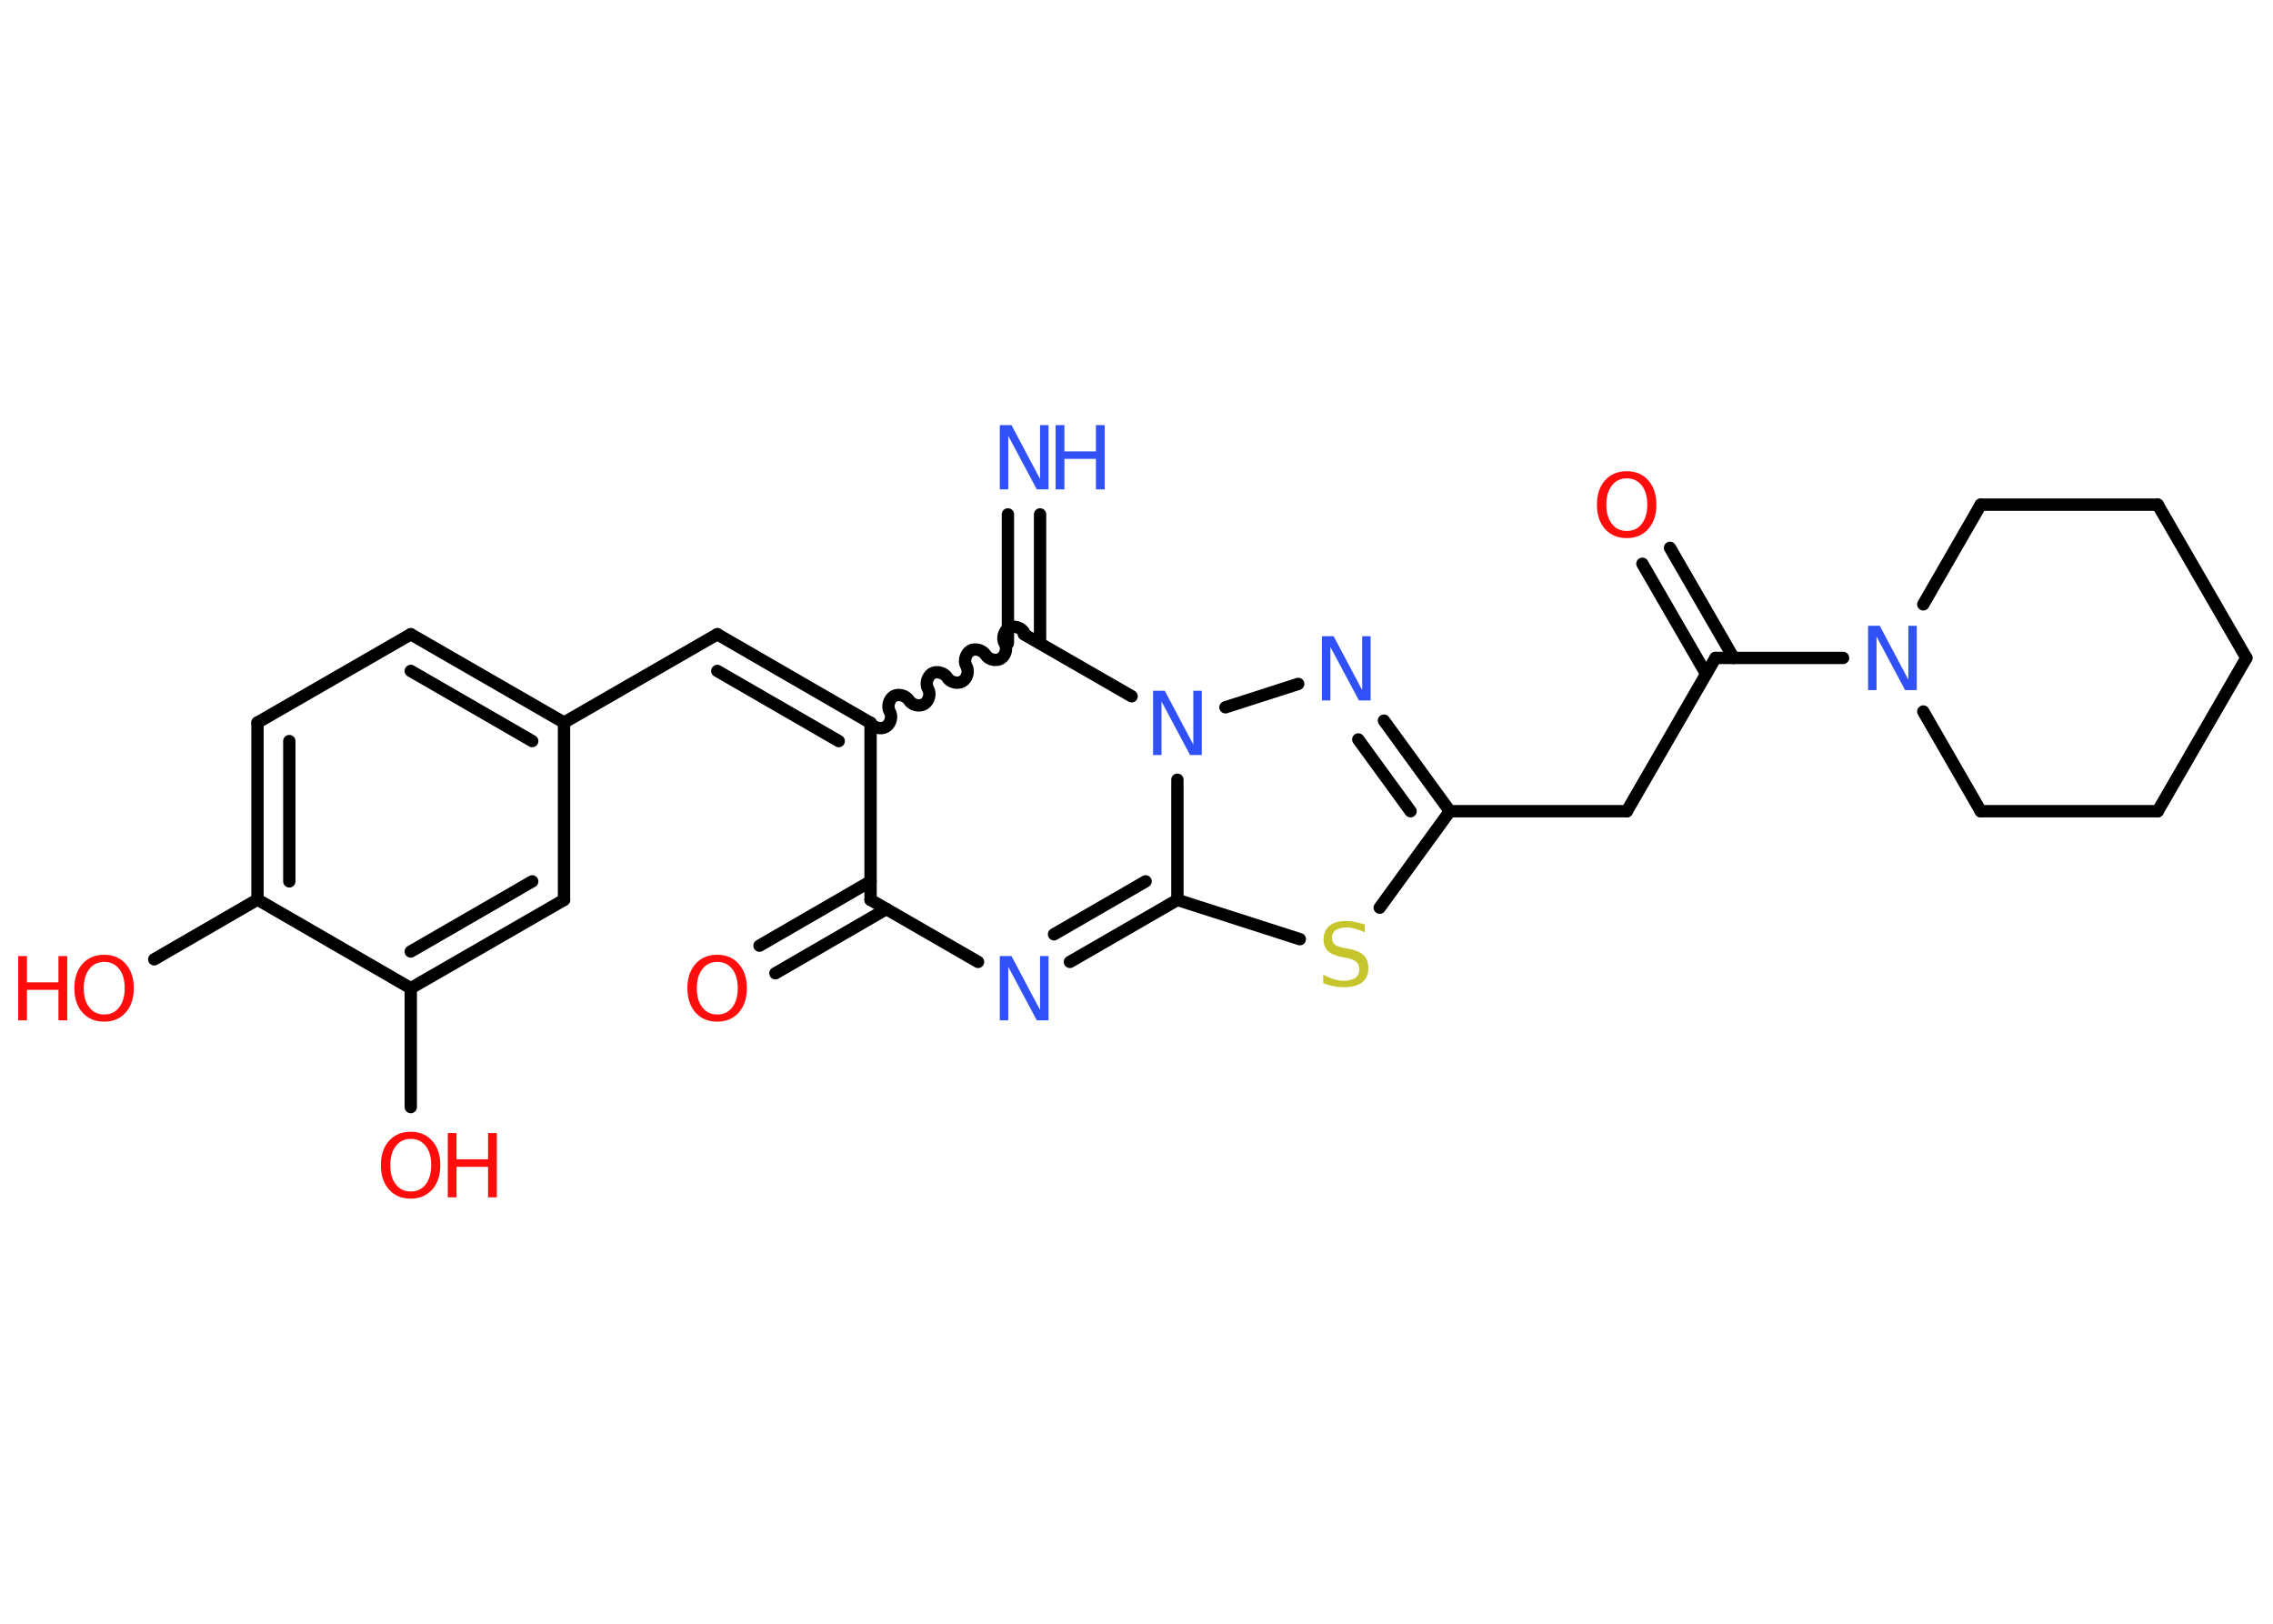 <?xml version='1.0' encoding='UTF-8'?>
<!DOCTYPE svg PUBLIC "-//W3C//DTD SVG 1.1//EN" "http://www.w3.org/Graphics/SVG/1.1/DTD/svg11.dtd">
<svg version='1.2' xmlns='http://www.w3.org/2000/svg' xmlns:xlink='http://www.w3.org/1999/xlink' width='70.0mm' height='50.0mm' viewBox='0 0 70.0 50.0'>
  <desc>Generated by the Chemistry Development Kit (http://github.com/cdk)</desc>
  <g stroke-linecap='round' stroke-linejoin='round' stroke='#000000' stroke-width='.38' fill='#FF0D0D'>
    <rect x='.0' y='.0' width='70.0' height='50.0' fill='#FFFFFF' stroke='none'/>
    <g id='mol1' class='mol'>
      <g id='mol1bnd1' class='bond'>
        <line x1='32.03' y1='15.84' x2='32.03' y2='19.81'/>
        <line x1='31.04' y1='15.84' x2='31.04' y2='19.81'/>
      </g>
      <path id='mol1bnd2' class='bond' d='M26.81 22.26c.09 .15 .32 .21 .47 .12c.15 -.09 .21 -.32 .12 -.47c-.09 -.15 -.02 -.38 .12 -.47c.15 -.09 .38 -.02 .47 .12c.09 .15 .32 .21 .47 .12c.15 -.09 .21 -.32 .12 -.47c-.09 -.15 -.02 -.38 .12 -.47c.15 -.09 .38 -.02 .47 .12c.09 .15 .32 .21 .47 .12c.15 -.09 .21 -.32 .12 -.47c-.09 -.15 -.02 -.38 .12 -.47c.15 -.09 .38 -.02 .47 .12c.09 .15 .32 .21 .47 .12c.15 -.09 .21 -.32 .12 -.47c-.09 -.15 -.02 -.38 .12 -.47c.15 -.09 .38 -.02 .47 .12' fill='none' stroke='#000000' stroke-width='.38'/>
      <g id='mol1bnd3' class='bond'>
        <line x1='22.09' y1='19.53' x2='26.81' y2='22.26'/>
        <line x1='22.09' y1='20.66' x2='25.83' y2='22.82'/>
      </g>
      <line id='mol1bnd4' class='bond' x1='22.09' y1='19.53' x2='17.37' y2='22.25'/>
      <g id='mol1bnd5' class='bond'>
        <line x1='17.37' y1='22.25' x2='12.65' y2='19.53'/>
        <line x1='16.39' y1='22.82' x2='12.65' y2='20.66'/>
      </g>
      <line id='mol1bnd6' class='bond' x1='12.65' y1='19.53' x2='7.93' y2='22.25'/>
      <g id='mol1bnd7' class='bond'>
        <line x1='7.93' y1='22.25' x2='7.93' y2='27.7'/>
        <line x1='8.91' y1='22.82' x2='8.91' y2='27.14'/>
      </g>
      <line id='mol1bnd8' class='bond' x1='7.93' y1='27.7' x2='4.75' y2='29.54'/>
      <line id='mol1bnd9' class='bond' x1='7.93' y1='27.7' x2='12.65' y2='30.43'/>
      <line id='mol1bnd10' class='bond' x1='12.65' y1='30.43' x2='12.65' y2='34.09'/>
      <g id='mol1bnd11' class='bond'>
        <line x1='12.65' y1='30.43' x2='17.37' y2='27.71'/>
        <line x1='12.65' y1='29.3' x2='16.39' y2='27.14'/>
      </g>
      <line id='mol1bnd12' class='bond' x1='17.37' y1='22.25' x2='17.37' y2='27.71'/>
      <line id='mol1bnd13' class='bond' x1='26.81' y1='22.26' x2='26.81' y2='27.71'/>
      <g id='mol1bnd14' class='bond'>
        <line x1='27.3' y1='27.99' x2='23.88' y2='29.97'/>
        <line x1='26.81' y1='27.14' x2='23.39' y2='29.12'/>
      </g>
      <line id='mol1bnd15' class='bond' x1='26.81' y1='27.71' x2='30.12' y2='29.62'/>
      <g id='mol1bnd16' class='bond'>
        <line x1='32.95' y1='29.62' x2='36.26' y2='27.71'/>
        <line x1='32.46' y1='28.77' x2='35.28' y2='27.14'/>
      </g>
      <line id='mol1bnd17' class='bond' x1='36.26' y1='27.71' x2='40.03' y2='28.92'/>
      <line id='mol1bnd18' class='bond' x1='42.49' y1='27.95' x2='44.65' y2='24.98'/>
      <line id='mol1bnd19' class='bond' x1='44.65' y1='24.98' x2='50.1' y2='24.98'/>
      <line id='mol1bnd20' class='bond' x1='50.1' y1='24.98' x2='52.83' y2='20.26'/>
      <g id='mol1bnd21' class='bond'>
        <line x1='52.54' y1='20.75' x2='50.58' y2='17.36'/>
        <line x1='53.39' y1='20.26' x2='51.43' y2='16.87'/>
      </g>
      <line id='mol1bnd22' class='bond' x1='52.83' y1='20.26' x2='56.76' y2='20.26'/>
      <line id='mol1bnd23' class='bond' x1='59.23' y1='18.61' x2='61.0' y2='15.54'/>
      <line id='mol1bnd24' class='bond' x1='61.0' y1='15.54' x2='66.45' y2='15.54'/>
      <line id='mol1bnd25' class='bond' x1='66.45' y1='15.54' x2='69.18' y2='20.26'/>
      <line id='mol1bnd26' class='bond' x1='69.18' y1='20.26' x2='66.45' y2='24.98'/>
      <line id='mol1bnd27' class='bond' x1='66.45' y1='24.98' x2='61.0' y2='24.98'/>
      <line id='mol1bnd28' class='bond' x1='59.23' y1='21.91' x2='61.0' y2='24.98'/>
      <g id='mol1bnd29' class='bond'>
        <line x1='44.65' y1='24.98' x2='42.62' y2='22.19'/>
        <line x1='43.44' y1='24.98' x2='41.83' y2='22.77'/>
      </g>
      <line id='mol1bnd30' class='bond' x1='39.98' y1='21.06' x2='37.74' y2='21.78'/>
      <line id='mol1bnd31' class='bond' x1='31.53' y1='19.53' x2='34.85' y2='21.44'/>
      <line id='mol1bnd32' class='bond' x1='36.26' y1='27.71' x2='36.26' y2='24.01'/>
      <g id='mol1atm1' class='atom'>
        <path d='M30.79 13.09h.36l.88 1.66v-1.66h.26v1.98h-.36l-.88 -1.65v1.65h-.26v-1.98z' stroke='none' fill='#3050F8'/>
        <path d='M32.51 13.09h.27v.81h.97v-.81h.27v1.98h-.27v-.94h-.97v.94h-.27v-1.98z' stroke='none' fill='#3050F8'/>
      </g>
      <g id='mol1atm9' class='atom'>
        <path d='M3.21 29.62q-.29 .0 -.46 .22q-.17 .22 -.17 .59q.0 .38 .17 .59q.17 .22 .46 .22q.29 .0 .46 -.22q.17 -.22 .17 -.59q.0 -.38 -.17 -.59q-.17 -.22 -.46 -.22zM3.21 29.4q.41 .0 .66 .28q.25 .28 .25 .75q.0 .47 -.25 .75q-.25 .28 -.66 .28q-.42 .0 -.67 -.28q-.25 -.28 -.25 -.75q.0 -.47 .25 -.75q.25 -.28 .67 -.28z' stroke='none'/>
        <path d='M.56 29.44h.27v.81h.97v-.81h.27v1.98h-.27v-.94h-.97v.94h-.27v-1.98z' stroke='none'/>
      </g>
      <g id='mol1atm11' class='atom'>
        <path d='M12.65 35.07q-.29 .0 -.46 .22q-.17 .22 -.17 .59q.0 .38 .17 .59q.17 .22 .46 .22q.29 .0 .46 -.22q.17 -.22 .17 -.59q.0 -.38 -.17 -.59q-.17 -.22 -.46 -.22zM12.65 34.85q.41 .0 .66 .28q.25 .28 .25 .75q.0 .47 -.25 .75q-.25 .28 -.66 .28q-.42 .0 -.67 -.28q-.25 -.28 -.25 -.75q.0 -.47 .25 -.75q.25 -.28 .67 -.28z' stroke='none'/>
        <path d='M13.79 34.89h.27v.81h.97v-.81h.27v1.98h-.27v-.94h-.97v.94h-.27v-1.98z' stroke='none'/>
      </g>
      <path id='mol1atm14' class='atom' d='M22.09 29.62q-.29 .0 -.46 .22q-.17 .22 -.17 .59q.0 .38 .17 .59q.17 .22 .46 .22q.29 .0 .46 -.22q.17 -.22 .17 -.59q.0 -.38 -.17 -.59q-.17 -.22 -.46 -.22zM22.09 29.4q.41 .0 .66 .28q.25 .28 .25 .75q.0 .47 -.25 .75q-.25 .28 -.66 .28q-.42 .0 -.67 -.28q-.25 -.28 -.25 -.75q.0 -.47 .25 -.75q.25 -.28 .67 -.28z' stroke='none'/>
      <path id='mol1atm15' class='atom' d='M30.79 29.44h.36l.88 1.66v-1.66h.26v1.98h-.36l-.88 -1.65v1.65h-.26v-1.98z' stroke='none' fill='#3050F8'/>
      <path id='mol1atm17' class='atom' d='M42.03 28.45v.26q-.15 -.07 -.29 -.11q-.14 -.04 -.26 -.04q-.22 .0 -.34 .08q-.12 .08 -.12 .24q.0 .13 .08 .2q.08 .07 .3 .11l.16 .03q.3 .06 .44 .2q.14 .14 .14 .39q.0 .29 -.19 .44q-.19 .15 -.57 .15q-.14 .0 -.3 -.03q-.16 -.03 -.33 -.09v-.27q.16 .09 .32 .14q.16 .05 .31 .05q.23 .0 .36 -.09q.12 -.09 .12 -.26q.0 -.15 -.09 -.23q-.09 -.08 -.29 -.12l-.16 -.03q-.3 -.06 -.43 -.19q-.13 -.13 -.13 -.35q.0 -.26 .18 -.42q.18 -.15 .51 -.15q.14 .0 .28 .03q.15 .03 .3 .08z' stroke='none' fill='#C6C62C'/>
      <path id='mol1atm21' class='atom' d='M50.1 14.73q-.29 .0 -.46 .22q-.17 .22 -.17 .59q.0 .38 .17 .59q.17 .22 .46 .22q.29 .0 .46 -.22q.17 -.22 .17 -.59q.0 -.38 -.17 -.59q-.17 -.22 -.46 -.22zM50.1 14.51q.41 .0 .66 .28q.25 .28 .25 .75q.0 .47 -.25 .75q-.25 .28 -.66 .28q-.42 .0 -.67 -.28q-.25 -.28 -.25 -.75q.0 -.47 .25 -.75q.25 -.28 .67 -.28z' stroke='none'/>
      <path id='mol1atm22' class='atom' d='M57.53 19.27h.36l.88 1.66v-1.66h.26v1.98h-.36l-.88 -1.65v1.65h-.26v-1.98z' stroke='none' fill='#3050F8'/>
      <path id='mol1atm28' class='atom' d='M40.71 19.59h.36l.88 1.66v-1.66h.26v1.98h-.36l-.88 -1.65v1.65h-.26v-1.98z' stroke='none' fill='#3050F8'/>
      <path id='mol1atm29' class='atom' d='M35.51 21.27h.36l.88 1.66v-1.66h.26v1.98h-.36l-.88 -1.65v1.65h-.26v-1.98z' stroke='none' fill='#3050F8'/>
    </g>
  </g>
</svg>
